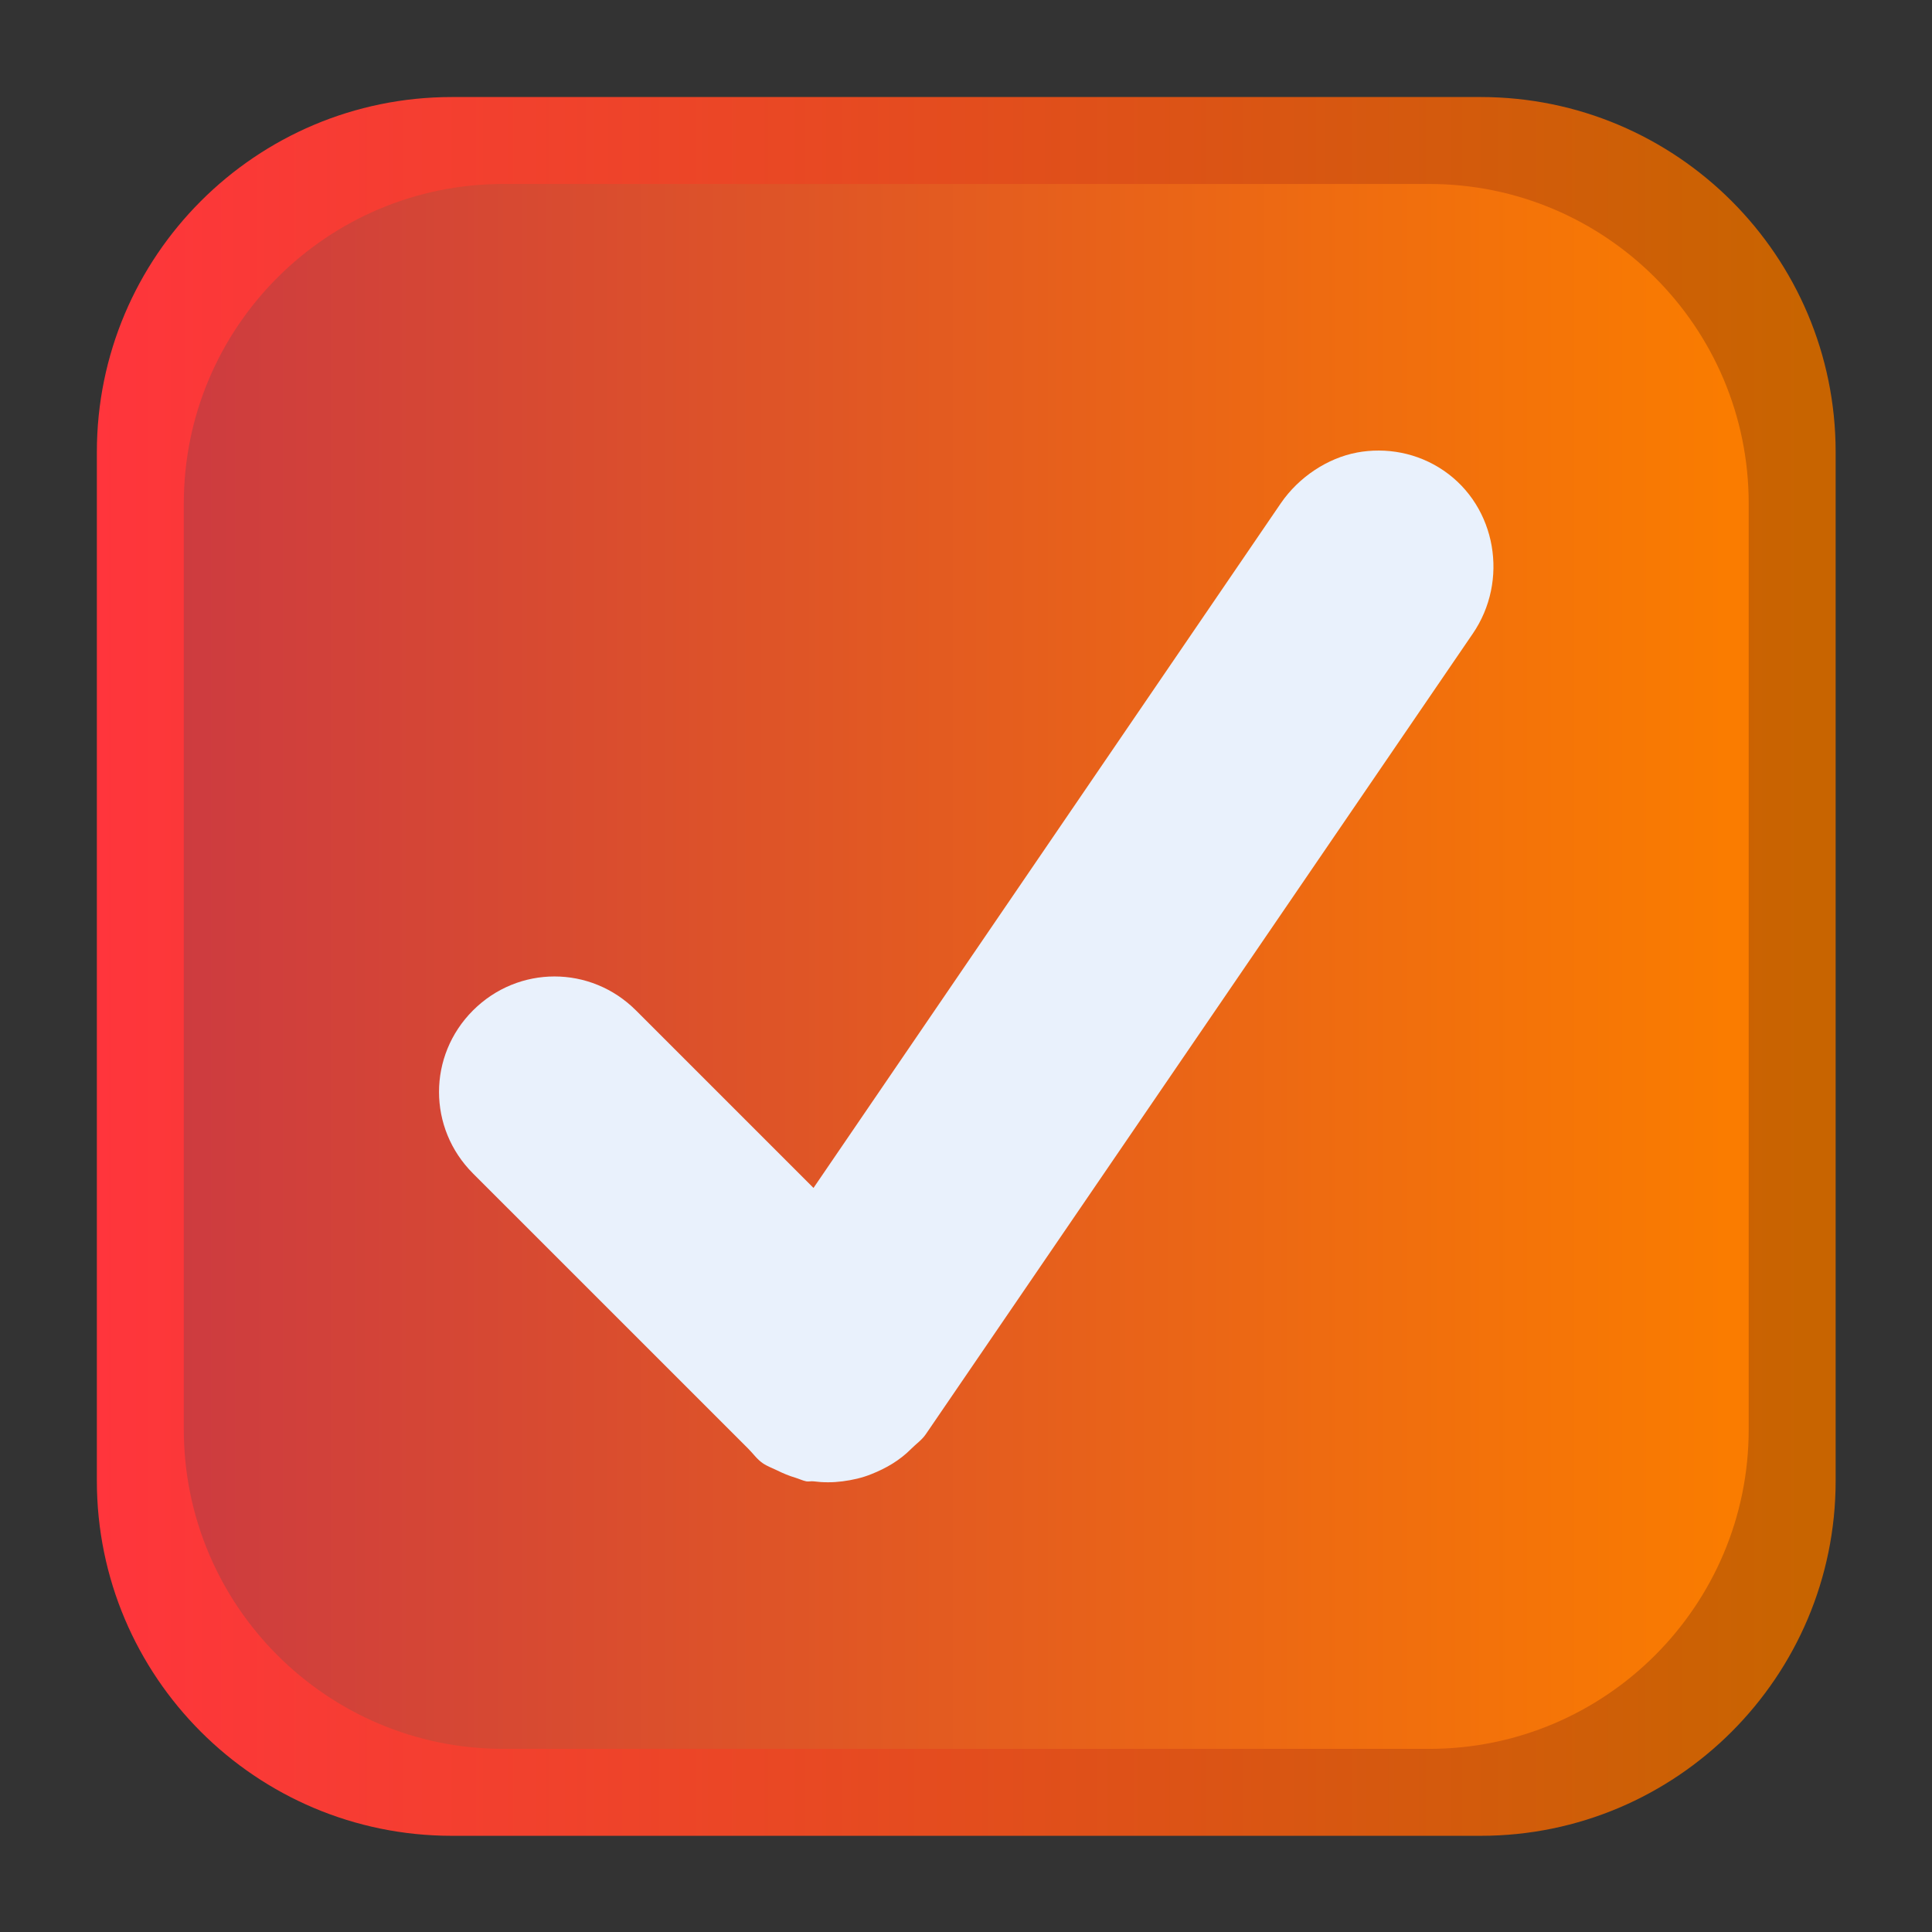 <?xml version="1.0" standalone="no"?><!-- Generator: Gravit.io --><svg xmlns="http://www.w3.org/2000/svg" xmlns:xlink="http://www.w3.org/1999/xlink" style="isolation:isolate" viewBox="0 0 80 80" width="80px" height="80px"><rect x="0" y="0" width="80" height="80" fill="#333333" stroke="none"/><defs><clipPath id="_clipPath_feKI23fvBK9Vv0ugoEVHR7BMCXFdPfkn"><rect width="80" height="80"/></clipPath></defs><g clip-path="url(#_clipPath_feKI23fvBK9Vv0ugoEVHR7BMCXFdPfkn)"><defs><linearGradient id="_lgradient_28" x1="0" y1="0.5" x2="1" y2="0.5"><stop offset="0%" style="stop-color:#FF353C"/><stop offset="98.261%" style="stop-color:#C86400"/></linearGradient></defs><path d="M 18.71 4.018 L 61.31 4.018 C 69.423 4.018 76.01 10.605 76.01 18.717 L 76.01 61.317 C 76.01 69.43 69.423 76.017 61.31 76.017 L 18.71 76.017 C 10.597 76.017 4.011 69.43 4.011 61.317 L 4.011 18.717 C 4.011 10.605 10.597 4.018 18.71 4.018 Z" style="stroke:none;fill:url(#_lgradient_28);stroke-miterlimit:10;"/><defs><linearGradient id="_lgradient_29" x1="0" y1="0.5" x2="1" y2="0.5"><stop offset="0%" style="stop-color:#CD3B40"/><stop offset="98.261%" style="stop-color:#FA7C00"/></linearGradient></defs><path d="M 20.84 7.618 L 59.18 7.618 C 66.482 7.618 72.41 13.546 72.41 20.848 L 72.41 59.187 C 72.41 66.489 66.482 72.417 59.18 72.417 L 20.84 72.417 C 13.539 72.417 7.611 66.489 7.611 59.187 L 7.611 20.848 C 7.611 13.546 13.539 7.618 20.84 7.618 Z" style="stroke:none;fill:url(#_lgradient_29);stroke-miterlimit:10;"/><path d=" M 56.185 18.74 C 54.982 18.965 53.784 19.746 53.035 20.84 L 33.685 49.19 L 26.335 41.84 C 24.46 39.964 21.461 39.964 19.585 41.84 C 17.71 43.715 17.71 46.714 19.585 48.59 L 30.235 59.239 L 30.985 59.989 C 31.187 60.189 31.342 60.423 31.585 60.589 C 31.773 60.718 31.987 60.791 32.185 60.889 C 32.43 61.01 32.677 61.113 32.935 61.189 C 33.081 61.233 33.238 61.309 33.385 61.339 C 33.479 61.358 33.589 61.325 33.685 61.339 C 34.09 61.391 34.48 61.391 34.885 61.339 C 35.29 61.287 35.701 61.196 36.085 61.039 C 36.688 60.801 37.261 60.469 37.735 59.989 C 37.935 59.787 38.168 59.632 38.335 59.389 L 60.984 26.239 C 62.483 24.051 61.972 20.988 59.784 19.489 C 58.69 18.74 57.387 18.515 56.184 18.739 L 56.185 18.74 Z " fill="rgb(233,241,252)"/></g></svg>